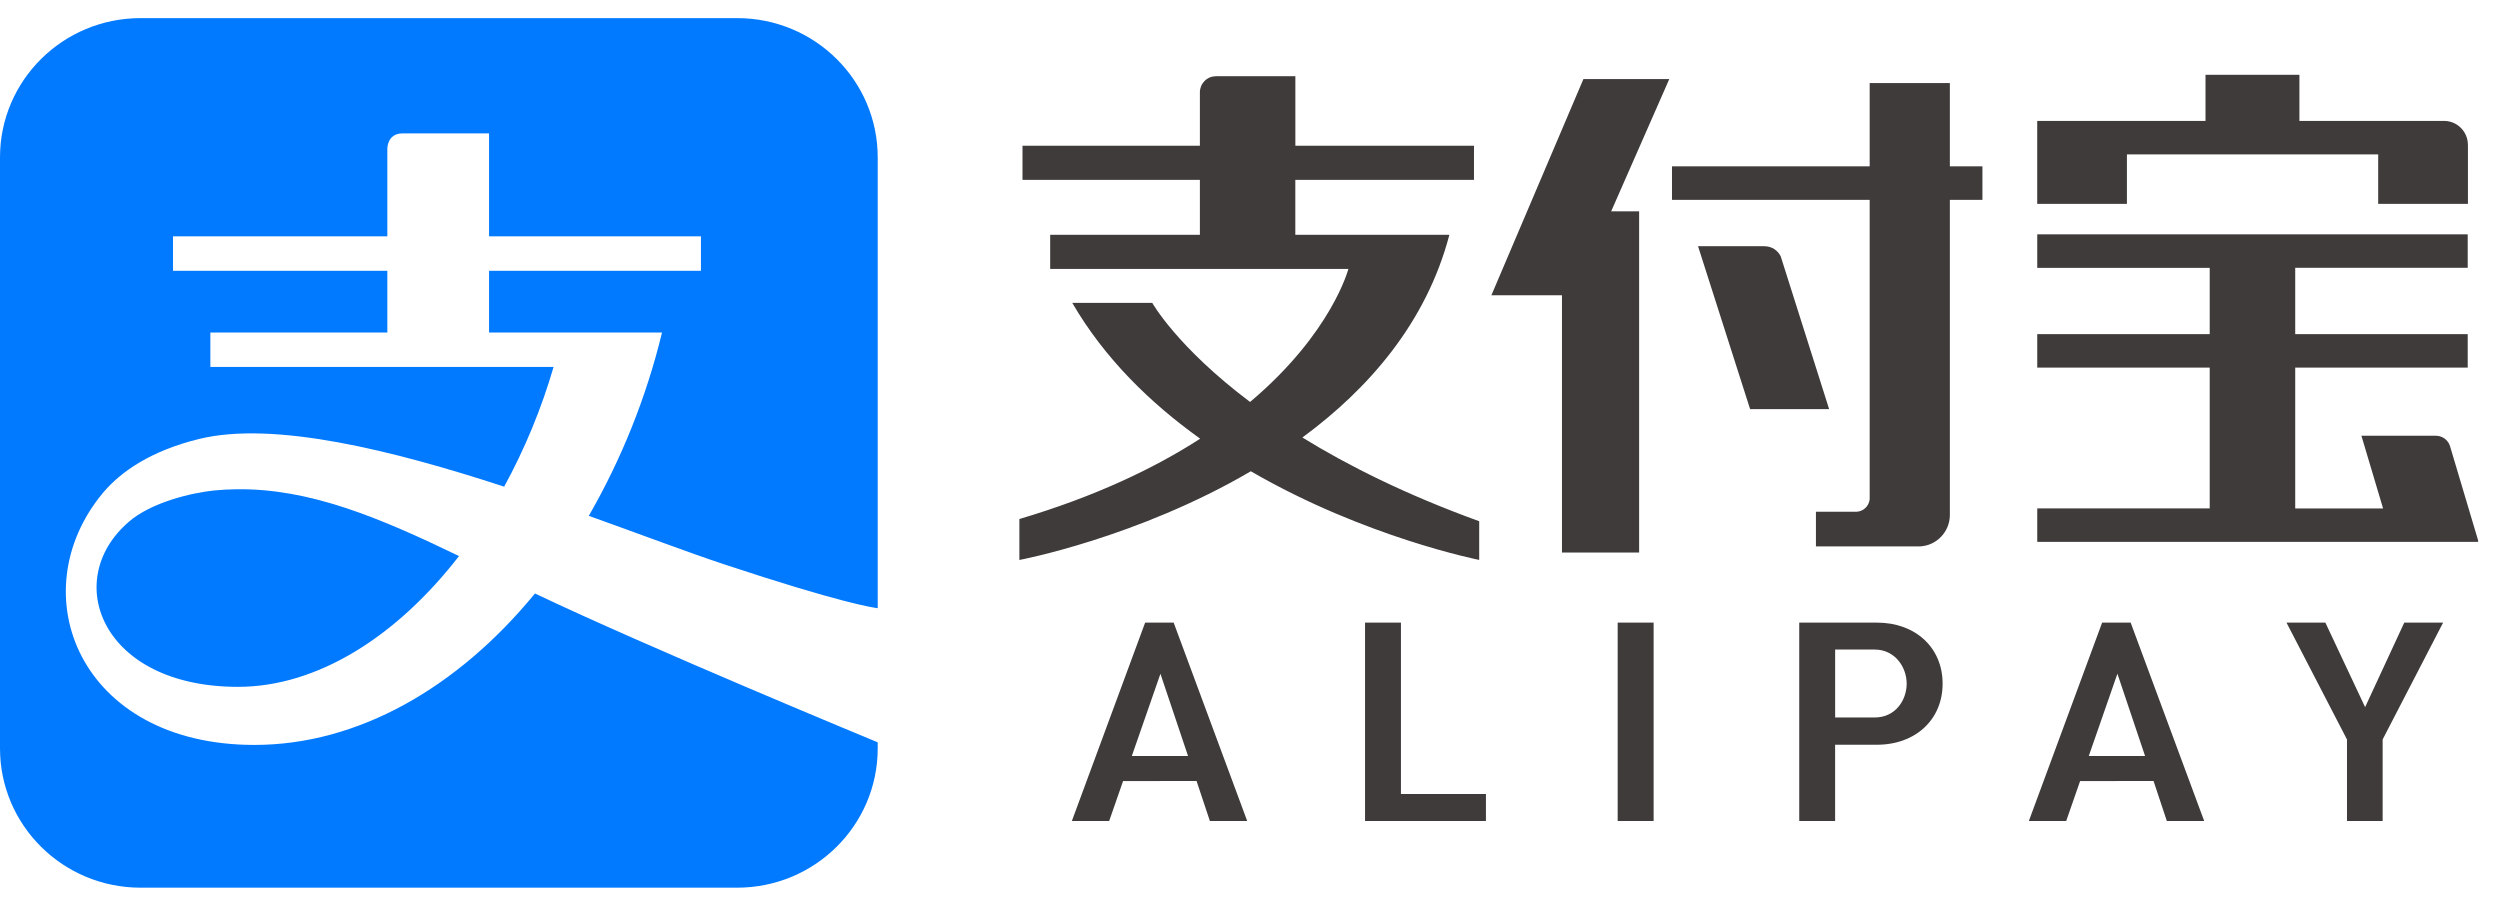 <svg xmlns="http://www.w3.org/2000/svg" viewBox="0 0 69 25" fill="none">
	<g clip-path="url(#clip0_723_3561)">
		<path
			d="M3.88 0.5C1.737 0.5 0 2.22 0 4.345V20.655C0 22.778 1.736 24.5 3.88 24.5H20.345C22.489 24.5 24.225 22.778 24.225 20.655V20.488C24.153 20.458 17.929 17.887 14.765 16.38C12.632 18.982 9.879 20.56 7.021 20.56C2.188 20.56 0.547 16.37 2.835 13.611C3.335 13.01 4.183 12.435 5.5 12.114C7.561 11.612 10.84 12.427 13.915 13.432C14.487 12.383 14.945 11.275 15.279 10.128H5.806V9.178H10.691V7.474H4.775V6.522H10.691V4.092C10.691 4.092 10.691 3.682 11.11 3.682H13.498V6.522H19.346V7.474H13.498V9.178H18.272C17.842 10.952 17.161 12.655 16.251 14.237C17.699 14.756 19 15.248 19.969 15.57C23.202 16.642 24.109 16.773 24.225 16.786V4.346C24.225 2.22 22.49 0.5 20.345 0.5H3.882H3.88ZM6.537 13.503C6.328 13.505 6.119 13.517 5.911 13.537C5.306 13.597 4.17 13.862 3.549 14.407C1.687 16.015 2.801 18.957 6.569 18.957C8.76 18.957 10.949 17.569 12.669 15.347C10.452 14.275 8.543 13.48 6.537 13.503Z"
			fill="#027AFF" />
		<path
			d="M66.358 17.184L65.277 19.517L64.18 17.184H63.107L64.777 20.41V22.66H65.761V20.41L65.767 20.397L67.43 17.184H66.358ZM58.441 18.596L59.204 20.866H57.65L58.44 18.596H58.441ZM59.438 21.556L59.805 22.66H60.836L58.806 17.184H58.019L55.996 22.66H57.027L57.411 21.557L59.438 21.556ZM51.745 19.802H50.65V17.928H51.745C52.295 17.928 52.624 18.407 52.624 18.868C52.624 19.321 52.317 19.802 51.745 19.802ZM51.801 17.184H49.659V22.66H50.649V20.555H51.8C52.87 20.555 53.616 19.861 53.616 18.869C53.616 17.876 52.87 17.184 51.801 17.184ZM44.648 22.66H45.64V17.184H44.648V22.66ZM37.675 17.184V22.66H41.012V21.914H38.666V17.184H37.675ZM32.028 18.596L32.79 20.866H31.238L32.028 18.596ZM33.025 21.556L33.393 22.66H34.423L32.393 17.184H31.606L29.583 22.66H30.613L30.997 21.557L33.025 21.556ZM40.003 6.48H35.751V4.965H40.682V4.022H35.752V2.104H33.553C33.495 2.105 33.437 2.117 33.384 2.14C33.331 2.163 33.282 2.197 33.242 2.238C33.202 2.28 33.17 2.329 33.148 2.383C33.127 2.437 33.116 2.494 33.117 2.552V4.022H28.221V4.965H33.117V6.48H28.985V7.422H37.215C37.215 7.422 36.76 9.192 34.502 11.094C32.479 9.572 31.803 8.36 31.803 8.36H29.595C30.488 9.899 31.758 11.13 33.125 12.108C31.869 12.918 30.24 13.7 28.135 14.325V15.455C28.135 15.455 31.383 14.845 34.523 13.007C37.668 14.831 40.826 15.454 40.826 15.454V14.386C38.805 13.654 37.203 12.85 35.946 12.075C37.767 10.735 39.364 8.915 40.003 6.48ZM53.816 2.293H51.603V4.59H46.147V5.516H51.603V13.777C51.594 13.869 51.554 13.954 51.488 14.017C51.422 14.081 51.336 14.119 51.245 14.124H50.12V15.081H52.99C53.211 15.07 53.419 14.976 53.572 14.816C53.726 14.657 53.813 14.445 53.816 14.224V5.516H54.715V4.59H53.816V2.293ZM49.148 7.076C49.108 6.994 49.046 6.924 48.969 6.874C48.891 6.825 48.802 6.798 48.71 6.796H46.866L48.303 11.292H50.484L49.148 7.076ZM43.701 2.185L41.162 8.15H43.11V15.25H45.24V5.833H44.468L46.072 2.183H43.7L43.701 2.185ZM68.399 14.925L67.621 12.315C67.596 12.233 67.545 12.16 67.476 12.108C67.407 12.057 67.323 12.028 67.237 12.027H65.175L65.773 14.033H63.348V10.146H68.109V9.222H63.348V7.392H68.109V6.468H56.228V7.393H60.988V9.222H56.228V10.146H60.988V14.032H56.228V14.956H68.4L68.39 14.924H68.4L68.399 14.925ZM58.703 4.262H65.638V5.626H68.115V4.01L68.114 4C68.115 3.828 68.049 3.662 67.928 3.538C67.808 3.413 67.644 3.342 67.472 3.337H63.464V2.065H60.872V3.337H56.227V5.627H58.703V4.261V4.262Z"
			fill="#3F3B3A" />
	</g>
</svg>